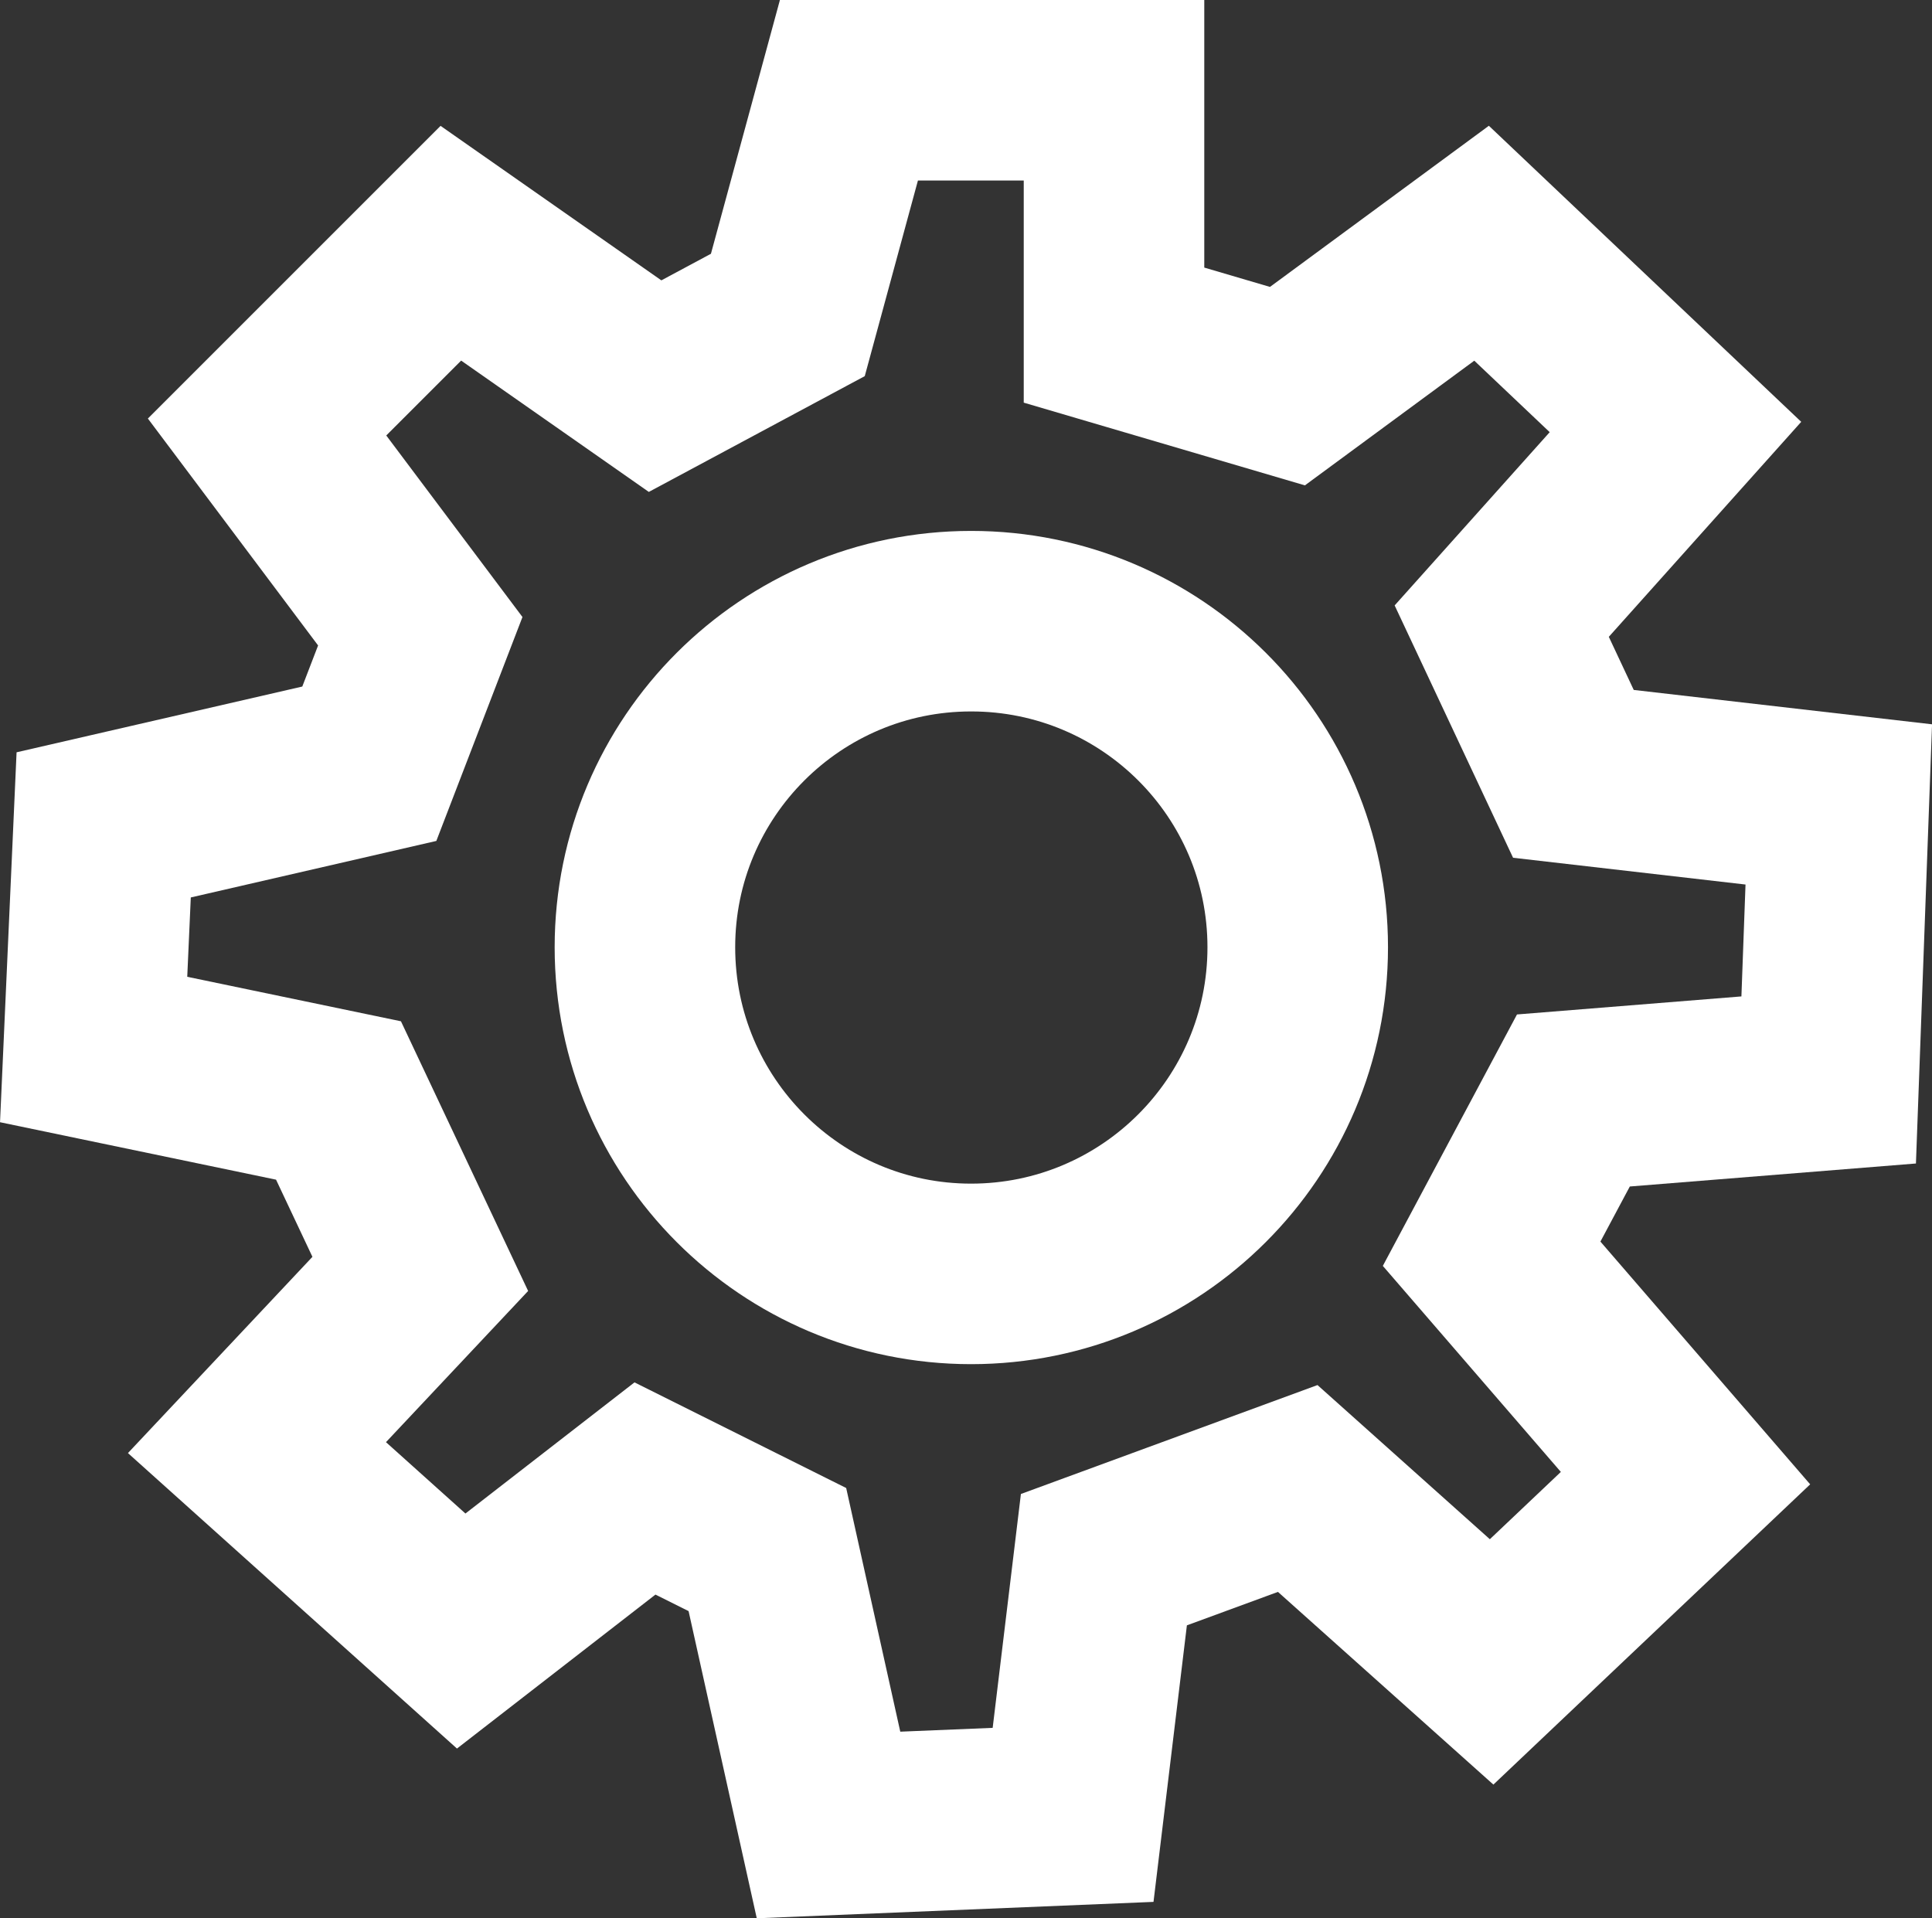 <?xml version="1.0" encoding="utf-8"?>
<!-- Generator: Adobe Illustrator 12.0.0, SVG Export Plug-In . SVG Version: 6.00 Build 51448)  -->
<!DOCTYPE svg PUBLIC "-//W3C//DTD SVG 1.1//EN" "http://www.w3.org/Graphics/SVG/1.1/DTD/svg11.dtd">
<svg  version="1.1" id="Layer_1" xmlns="http://www.w3.org/2000/svg" xmlns:xlink="http://www.w3.org/1999/xlink" width="32.105" height="31.879"
	 viewBox="0 0 32.105 31.879" overflow="visible" enable-background="new 0 0 32.105 31.879" xml:space="preserve">
<rect x="0" y="0" width="32.105" height="31.879" fill="#333333" stroke="none"/>
<g>
	<polygon fill="none" stroke="#FFFFFF" stroke-width="3" points="6.137,12.692 6.984,10.49 4.438,7.096 7.492,4.042 10.886,6.417 
		13.092,5.234 14.107,1.5 18.512,1.5 18.512,5.569 21.394,6.417 24.62,4.042 27.842,7.096 24.955,10.322 26.146,12.86 
		30.556,13.368 30.388,17.947 26.146,18.288 24.787,20.835 28.009,24.564 24.787,27.618 21.565,24.736 18.344,25.919 17.832,30.16 
		13.768,30.328 12.752,25.751 10.718,24.736 7.664,27.105 4.27,24.057 6.984,21.17 5.625,18.288 1.556,17.441 1.723,13.708 	"/>
	<path fill="none" stroke="#FFFFFF" stroke-width="3" d="M21.565,15.742c0,3-2.434,5.428-5.428,5.428
		c-2.991,0-5.42-2.429-5.42-5.428c0-2.995,2.43-5.419,5.42-5.419C19.133,10.322,21.565,12.747,21.565,15.742z"/>
</g>
</svg>

